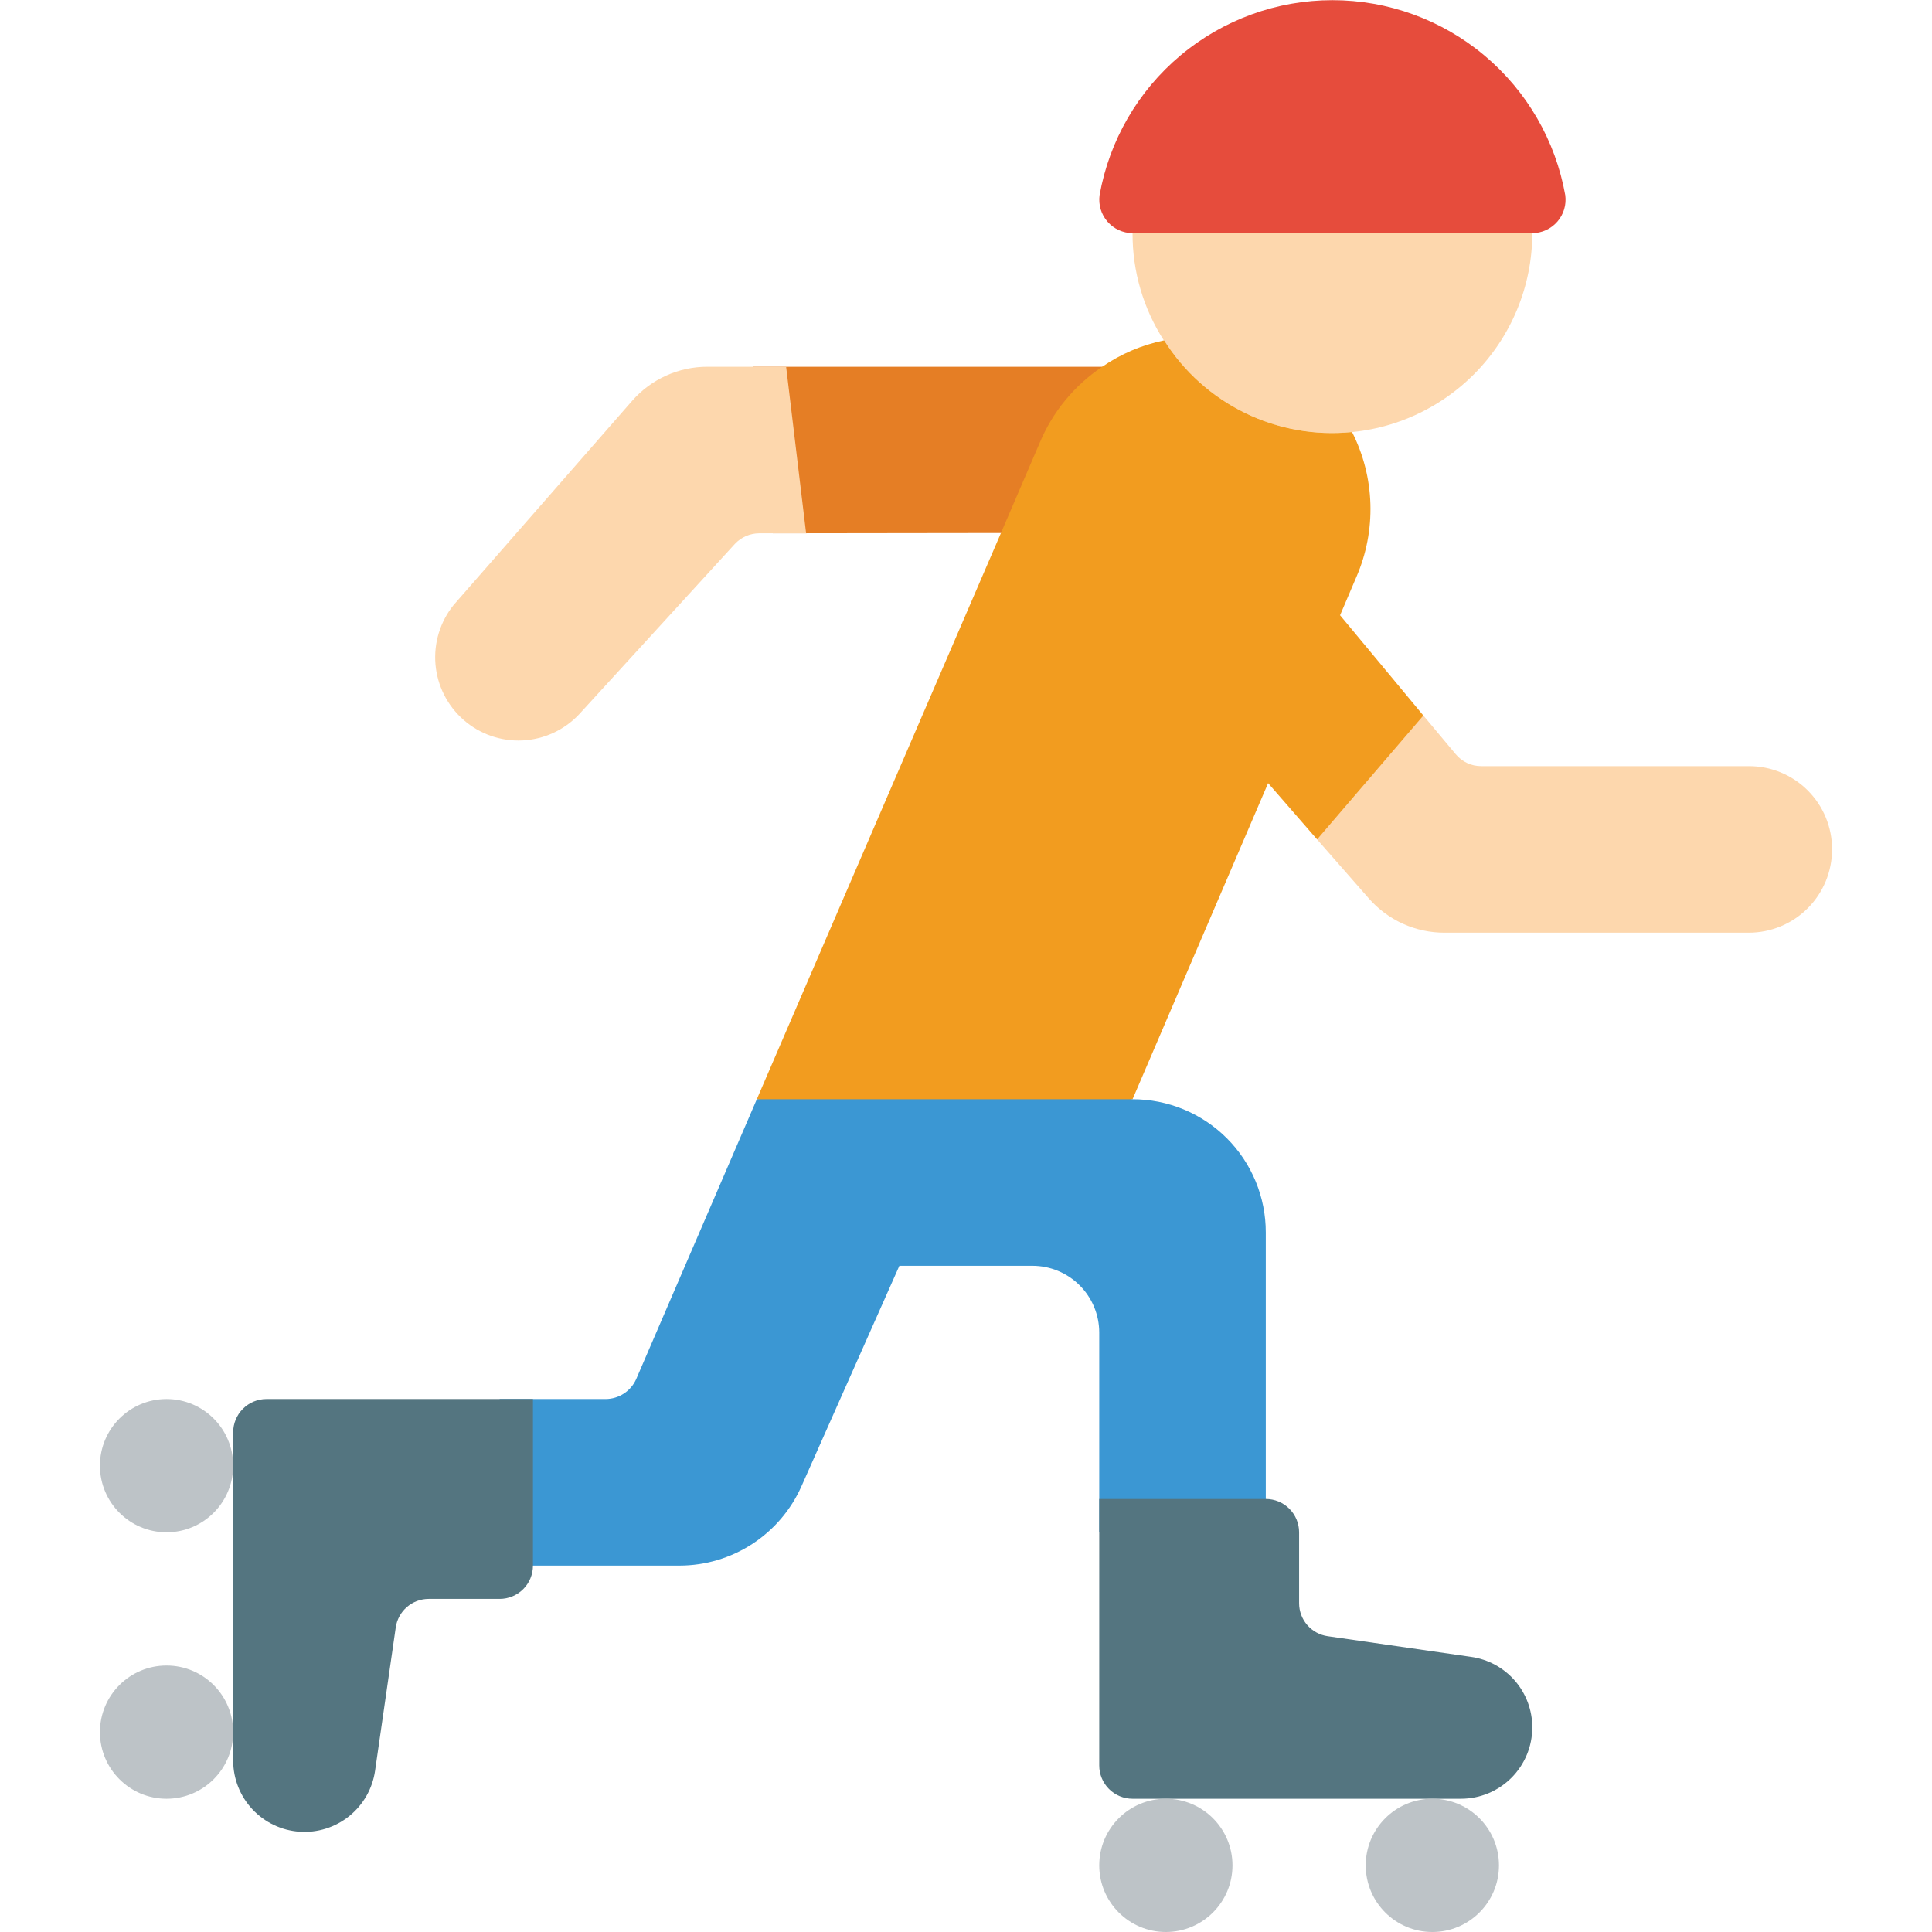<svg width="512" height="512" viewBox="0 0 512 512" fill="none" xmlns="http://www.w3.org/2000/svg">
<rect x="0" y="0" width="512" height="512" fill="#333333" stroke="none"/>
<g clip-path="url(#clip0_185_79)">
<rect width="512" height="512" fill="white"/>
<g clip-path="url(#clip1_185_79)">
<path d="M300.932 97.192C293.53 102.149 287.757 109.182 284.337 117.408L274.097 141.242L204.8 141.33L199.503 97.192H300.932Z" fill="#E57E25"/>
<path d="M485.517 225.103C485.517 230.956 483.192 236.57 479.053 240.708C474.915 244.847 469.301 247.172 463.448 247.172H382.764C378.99 247.173 375.26 246.37 371.82 244.818C368.38 243.265 365.31 240.998 362.814 238.168L349.043 222.455L351.965 199.186L377.203 189.616L385.766 199.856C387.443 201.887 389.932 203.052 392.563 203.034H463.448C466.349 203.025 469.223 203.589 471.905 204.695C474.586 205.801 477.023 207.426 479.074 209.477C481.125 211.529 482.751 213.965 483.856 216.647C484.962 219.329 485.527 222.203 485.517 225.103ZM406.069 61.793C406.069 75.84 400.489 89.312 390.556 99.245C380.623 109.178 367.151 114.758 353.103 114.758C344.203 114.777 335.443 112.535 327.646 108.243C319.848 103.951 313.269 97.748 308.524 90.218H308.436C302.978 81.745 300.095 71.871 300.138 61.793H406.069Z" fill="#FDD7AD"/>
<path d="M414.808 51.73C414.976 52.98 414.876 54.251 414.515 55.459C414.153 56.667 413.539 57.784 412.712 58.736C411.885 59.688 410.865 60.453 409.72 60.98C408.574 61.507 407.33 61.785 406.069 61.793H300.138C298.877 61.785 297.632 61.507 296.487 60.98C295.342 60.453 294.322 59.688 293.495 58.736C292.668 57.784 292.053 56.667 291.692 55.459C291.331 54.251 291.231 52.98 291.398 51.73C293.979 37.241 301.576 24.123 312.857 14.673C324.139 5.223 338.387 0.044 353.103 0.044C367.82 0.044 382.067 5.223 393.349 14.673C404.631 24.123 412.228 37.241 414.808 51.73Z" fill="#E64C3C"/>
<path d="M377.203 189.616L349.043 222.455L336.066 207.536L300.138 291.31L251.092 300.138L200.563 291.31L265.269 141.241L275.509 117.407C278.93 109.181 284.703 102.149 292.105 97.192C297.027 93.798 302.58 91.426 308.436 90.218H308.524C313.74 98.498 321.164 105.158 329.961 109.447C338.757 113.735 348.576 115.483 358.312 114.494C361.314 120.416 362.973 126.928 363.171 133.566C363.37 140.203 362.102 146.802 359.459 152.894L355.134 163.045L377.203 189.616Z" fill="#F29C1F"/>
<path d="M213.628 141.33H201.181C199.971 141.338 198.775 141.592 197.667 142.078C196.559 142.564 195.562 143.271 194.737 144.155L153.423 189.352C149.503 193.494 144.13 195.958 138.433 196.226C132.736 196.494 127.156 194.545 122.864 190.79C118.572 187.034 115.9 181.762 115.409 176.08C114.919 170.397 116.647 164.746 120.232 160.31L167.548 106.197C170.039 103.361 173.108 101.09 176.549 99.537C179.99 97.984 183.723 97.185 187.498 97.192H208.331L213.628 141.33Z" fill="#FDD7AD"/>
<path d="M335.448 326.621V406.069H291.31V353.104C291.296 348.426 289.432 343.943 286.124 340.635C282.816 337.327 278.333 335.462 273.655 335.449H238.345L212.392 393.887C209.61 400.135 205.079 405.444 199.346 409.173C193.612 412.901 186.922 414.889 180.083 414.897H132.414V370.759H160.485C163.999 370.75 167.177 368.676 168.607 365.462L200.563 291.311H300.138C304.776 291.305 309.371 292.214 313.657 293.987C317.944 295.759 321.839 298.36 325.119 301.64C328.399 304.92 331 308.815 332.772 313.101C334.544 317.388 335.454 321.982 335.448 326.621Z" fill="#3B97D3"/>
<path d="M406.069 457.798C406.064 462.807 404.072 467.61 400.531 471.151C396.989 474.693 392.187 476.685 387.178 476.689H300.138C297.797 476.689 295.551 475.759 293.896 474.104C292.24 472.448 291.31 470.203 291.31 467.862V397.241H335.448C337.789 397.241 340.035 398.171 341.69 399.827C343.346 401.482 344.276 403.728 344.276 406.069V424.872C344.276 426.998 345.044 429.054 346.439 430.659C347.834 432.265 349.762 433.313 351.868 433.611L389.826 439.084C394.338 439.713 398.469 441.956 401.456 445.396C404.442 448.837 406.081 453.243 406.069 457.798Z" fill="#547580"/>
<path d="M308.965 512C318.716 512 326.621 504.095 326.621 494.345C326.621 484.594 318.716 476.689 308.965 476.689C299.215 476.689 291.31 484.594 291.31 494.345C291.31 504.095 299.215 512 308.965 512Z" fill="#BDC3C7"/>
<path d="M379.586 512C389.337 512 397.241 504.095 397.241 494.345C397.241 484.594 389.337 476.689 379.586 476.689C369.835 476.689 361.931 484.594 361.931 494.345C361.931 504.095 369.835 512 379.586 512Z" fill="#BDC3C7"/>
<path d="M141.241 370.759V414.897C141.241 417.238 140.311 419.483 138.656 421.139C137 422.794 134.755 423.724 132.414 423.724H113.611C111.484 423.725 109.429 424.493 107.823 425.888C106.217 427.282 105.169 429.21 104.872 431.316L99.398 469.275C98.716 473.999 96.271 478.29 92.555 481.286C88.839 484.282 84.127 485.761 79.365 485.426C74.603 485.091 70.145 482.966 66.885 479.479C63.626 475.991 61.806 471.4 61.793 466.626V379.586C61.793 377.245 62.723 375 64.379 373.344C66.034 371.689 68.279 370.759 70.621 370.759H141.241Z" fill="#547580"/>
<path d="M44.138 406.069C53.889 406.069 61.793 398.165 61.793 388.414C61.793 378.663 53.889 370.759 44.138 370.759C34.387 370.759 26.483 378.663 26.483 388.414C26.483 398.165 34.387 406.069 44.138 406.069Z" fill="#BDC3C7"/>
<path d="M44.138 476.69C53.889 476.69 61.793 468.786 61.793 459.035C61.793 449.284 53.889 441.38 44.138 441.38C34.387 441.38 26.483 449.284 26.483 459.035C26.483 468.786 34.387 476.69 44.138 476.69Z" fill="#BDC3C7"/>
</g>
</g>
<defs>
<clipPath id="clip0_185_79">
<rect width="512" height="512" fill="white"/>
</clipPath>
<clipPath id="clip1_185_79">
<rect width="512" height="512" fill="white"/>
</clipPath>
</defs>
</svg>
